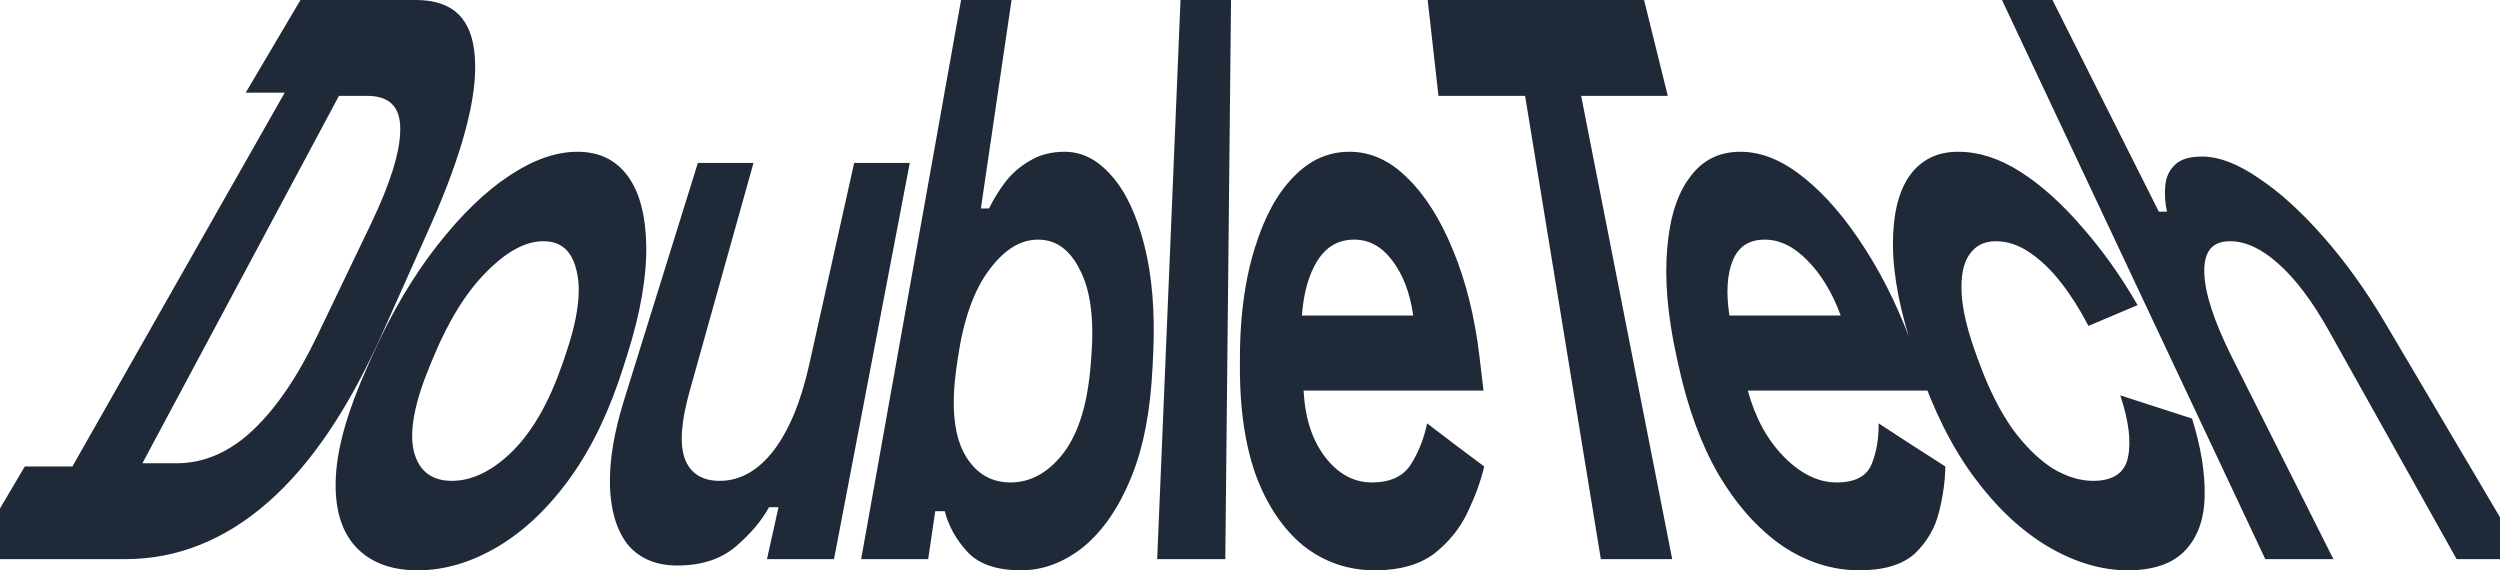 <svg width="1920" height="438" viewBox="0 0 1920 438" fill="none" xmlns="http://www.w3.org/2000/svg">
<path d="M-23 429.412C-8.983 405.692 5.034 381.972 19.052 358.252C31.241 358.252 43.416 358.252 55.605 358.252C109.952 262.555 164.314 166.857 218.661 71.16C208.676 71.16 198.692 71.16 188.708 71.16C202.725 47.44 216.742 23.72 230.76 0C260.305 0 289.849 0 319.394 0C348.259 0 362.82 14.723 364.693 44.168C366.838 73.204 355.872 116.555 330.164 174.219C318.095 201.21 306.042 228.202 293.973 255.193C268.265 312.857 239.369 356.412 205.671 385.857C172.546 414.894 135.645 429.412 96.554 429.412C56.708 429.412 16.846 429.412 -23 429.412ZM109.363 355.798C118.093 355.798 126.824 355.798 135.554 355.798C156.731 355.798 176.564 347.21 194.569 330.034C212.619 312.857 228.856 288.728 243.75 257.647C257.495 229.02 271.225 200.392 284.971 171.765C300.06 140.275 307.386 116.146 307.401 99.378C307.582 82.202 299.214 73.613 281.844 73.613C274.669 73.613 267.494 73.613 260.32 73.613C210.006 167.675 159.677 261.737 109.363 355.798ZM320.784 438C300.181 438 284.049 431.866 272.917 419.597C261.77 407.328 256.755 389.538 257.933 366.227C259.096 342.916 267.283 314.902 281.919 282.185C283.385 278.913 284.85 275.641 286.3 272.37C300.936 239.653 317.672 211.639 335.934 188.328C354.196 165.017 372.563 147.227 391.081 134.958C409.615 122.689 426.91 116.555 443.525 116.555C460.14 116.555 472.768 122.689 481.921 134.958C491.075 147.227 495.848 165.017 496.316 188.328C496.769 211.639 492.117 239.653 481.755 272.37C480.713 275.641 479.686 278.913 478.643 282.185C468.282 314.902 455.08 342.916 438.435 366.227C421.804 389.538 403.21 407.328 382.698 419.597C362.186 431.866 341.372 438 320.784 438ZM347.021 369.294C362.488 369.294 378.152 361.728 393.543 346.597C409.116 331.056 421.653 308.972 431.622 280.345C432.332 278.3 433.042 276.255 433.752 274.21C443.706 245.583 446.637 223.703 442.936 208.571C439.613 193.031 431.215 185.261 417.288 185.261C403.618 185.261 389.269 193.031 373.847 208.571C358.591 223.703 344.8 245.583 332.898 274.21C332.052 276.255 331.206 278.3 330.345 280.345C318.443 308.972 314.123 331.056 317.823 346.597C321.66 361.728 331.538 369.294 347.021 369.294ZM520.076 434.319C503.974 434.319 491.241 429.003 482.208 418.37C473.568 407.328 468.992 392.196 468.448 372.975C467.889 353.754 471.665 331.669 479.444 306.723C498.28 246.196 517.13 185.669 535.966 125.143C550.21 125.143 564.438 125.143 578.682 125.143C562.324 183.625 545.965 242.106 529.592 300.588C523.187 323.49 521.858 340.667 525.876 352.118C530.121 363.569 539.183 369.294 552.793 369.294C568.275 369.294 582.187 361.524 594.18 345.983C606.279 330.034 615.281 307.95 621.549 279.731C633.029 228.202 644.509 176.672 655.988 125.143C670.232 125.143 684.461 125.143 698.704 125.143C679.31 226.566 659.916 327.989 640.521 429.412C623.362 429.412 606.203 429.412 589.044 429.412C591.99 416.12 594.95 402.829 597.895 389.538C595.464 389.538 593.032 389.538 590.6 389.538C585.041 399.762 576.643 409.782 565.224 419.597C553.82 429.412 538.685 434.319 520.076 434.319ZM784.167 438C765.528 438 751.722 433.297 743.022 423.891C734.321 414.485 728.536 404.056 725.576 392.605C723.144 392.605 720.712 392.605 718.265 392.605C716.453 404.874 714.64 417.143 712.843 429.412C695.684 429.412 678.525 429.412 661.366 429.412C686.938 286.275 712.51 143.137 738.098 0C751.012 0 763.942 0 776.871 0C769.017 53.37 761.163 106.74 753.308 160.109C755.393 160.109 757.477 160.109 759.562 160.109C763.156 152.748 767.476 145.796 772.476 139.252C777.702 132.709 783.956 127.392 791.221 123.303C798.773 118.804 807.549 116.555 817.654 116.555C831.128 116.555 842.97 122.689 853.649 134.958C864.343 146.818 872.666 164.403 878.708 187.714C884.719 211.025 887.212 239.244 885.626 272.37C885.459 275.641 885.308 278.913 885.142 282.185C883.556 315.311 878.255 343.529 868.693 366.84C859.132 390.151 846.837 407.941 831.853 420.21C816.914 432.07 800.873 438 784.167 438ZM775.98 370.521C791.478 370.521 805.253 362.955 816.854 347.824C828.53 332.283 835.297 309.79 837.623 280.345C837.789 278.3 837.955 276.255 838.121 274.21C840.447 244.765 837.396 222.476 829.421 207.345C821.687 191.804 811.099 184.034 797.187 184.034C783.518 184.034 771.162 191.804 759.652 207.345C748.233 222.476 740.122 244.765 735.756 274.21C735.454 276.255 735.152 278.3 734.85 280.345C730.485 309.79 732.146 332.283 740.273 347.824C748.444 362.955 760.498 370.521 775.98 370.521ZM888.722 429.412C894.703 286.275 900.67 143.137 906.636 0C919.566 0 932.496 0 945.425 0C943.96 143.137 942.495 286.275 941.03 429.412C923.599 429.412 906.153 429.412 888.722 429.412ZM1055.96 438C1035.36 438 1016.8 431.661 1000.8 418.983C985.045 405.896 972.871 387.697 964.276 364.387C961.799 357.306 959.699 349.868 957.992 342.047C954.005 323.695 952.147 303.323 952.238 280.958C952.238 278.504 952.253 276.05 952.268 273.597C952.343 251.231 954.337 230.962 957.992 212.814C959.563 205.07 961.436 197.734 963.596 190.782C970.862 167.062 980.695 148.863 993.126 136.185C1005.56 123.098 1019.8 116.555 1036.42 116.555C1052.8 116.555 1067.49 123.303 1081.02 136.798C1094.49 149.885 1106.11 168.289 1115.87 192.008C1125.56 215.319 1132.51 242.515 1136.21 273.597C1137.26 282.389 1138.3 291.182 1139.34 299.975C1093.27 299.975 1047.22 299.975 1001.16 299.975C1002.25 320.832 1007.63 337.804 1017.63 350.891C1027.6 363.978 1039.71 370.521 1053.59 370.521C1067.74 370.521 1077.85 365.818 1083.71 356.412C1089.58 347.006 1093.66 336.577 1096.02 325.126C1110.35 336.168 1124.98 347.21 1139.88 358.252C1137.39 368.885 1133.22 380.541 1127.23 393.218C1121.47 405.487 1112.94 416.12 1101.58 425.118C1090.17 433.706 1074.87 438 1055.96 438ZM999.893 242.311C1028.38 242.311 1056.87 242.311 1085.36 242.311C1082.85 224.725 1077.38 210.616 1069.18 199.983C1061.19 189.35 1051.54 184.034 1039.98 184.034C1027.96 184.034 1018.7 189.35 1011.93 199.983C1005.18 210.616 1001.12 224.725 999.893 242.311ZM1229.45 429.412C1210.06 310.812 1190.67 192.213 1171.27 73.613C1149.1 73.613 1126.91 73.613 1104.74 73.613C1101.97 49.076 1099.22 24.538 1096.46 0C1151.85 0 1207.25 0 1262.64 0C1268.71 24.538 1274.78 49.076 1280.86 73.613C1258.68 73.613 1236.51 73.613 1214.32 73.613C1237.63 192.213 1260.95 310.812 1284.25 429.412C1265.98 429.412 1247.72 429.412 1229.45 429.412ZM1427.87 438C1407.28 438 1387.3 431.661 1368.48 418.983C1349.81 405.896 1333.59 387.697 1319.8 364.387C1306.16 340.667 1296.13 312.857 1289.15 280.958C1288.61 278.504 1288.08 276.05 1287.53 273.597C1280.55 241.697 1278.36 214.092 1280.42 190.782C1282.38 167.062 1288.17 148.863 1297.77 136.185C1307.27 123.098 1320.07 116.555 1336.68 116.555C1353.07 116.555 1369.26 123.303 1385.8 136.798C1402.19 149.885 1417.92 168.289 1432.96 192.008C1447.85 215.319 1460.86 242.515 1471.48 273.597C1474.48 282.389 1477.49 291.182 1480.48 299.975C1434.43 299.975 1388.37 299.975 1342.3 299.975C1348.04 320.832 1357.21 337.804 1370.13 350.891C1383.02 363.978 1396.59 370.521 1410.47 370.521C1424.62 370.521 1433.67 365.818 1437.45 356.412C1441.21 347.006 1442.98 336.577 1442.78 325.126C1459.58 336.168 1476.66 347.21 1494.03 358.252C1493.89 368.885 1492.34 380.541 1489.17 393.218C1486.14 405.487 1479.98 416.12 1470.62 425.118C1461.13 433.706 1446.8 438 1427.87 438ZM1328.19 242.311C1356.68 242.311 1385.17 242.311 1413.66 242.311C1407.22 224.725 1398.63 210.616 1388.04 199.983C1377.68 189.35 1366.85 184.034 1355.29 184.034C1343.27 184.034 1335.19 189.35 1330.79 199.983C1326.41 210.616 1325.51 224.725 1328.19 242.311ZM1634.07 438C1614.04 438 1593.34 431.866 1572.56 419.597C1552.02 407.328 1533.12 389.538 1515.93 366.227C1498.73 342.916 1484.79 314.698 1473.5 281.571C1472.52 278.709 1471.55 275.846 1470.57 272.983C1459.29 239.857 1453.9 211.639 1453.78 188.328C1453.68 165.017 1457.93 147.227 1466.55 134.958C1475.42 122.689 1487.67 116.555 1503.83 116.555C1519.77 116.555 1535.57 121.667 1551.61 131.891C1567.65 142.115 1583.39 156.224 1598.87 174.219C1614.38 191.804 1628.73 211.843 1641.68 234.336C1629.26 239.653 1616.68 244.969 1603.93 250.286C1597.6 238.017 1590.58 226.975 1582.97 217.16C1575.35 207.345 1567.24 199.574 1558.66 193.849C1550.31 188.123 1541.7 185.261 1532.73 185.261C1523.76 185.261 1517.02 188.737 1512.35 195.689C1507.76 202.232 1505.84 212.252 1506.55 225.748C1507.35 238.835 1511.25 254.989 1518.41 274.21C1519.18 276.255 1519.93 278.3 1520.69 280.345C1527.85 299.566 1536.1 315.924 1545.6 329.42C1555.2 342.507 1565.35 352.527 1576.02 359.479C1586.77 366.022 1597.3 369.294 1607.44 369.294C1622.65 369.294 1631.66 363.364 1634.23 351.504C1636.91 339.235 1634.9 323.286 1628.37 303.655C1646.56 309.585 1664.94 315.515 1683.49 321.445C1690.26 343.12 1693.56 362.955 1693.17 380.95C1692.87 398.535 1687.9 412.44 1678.29 422.664C1668.7 432.888 1653.82 438 1634.07 438ZM1739.74 429.412C1672.33 286.275 1604.93 143.137 1537.52 0C1550.45 0 1563.38 0 1576.31 0C1603.52 54.188 1630.74 108.375 1657.98 162.563C1660.06 162.563 1662.16 162.563 1664.24 162.563C1662.78 156.02 1662.34 149.476 1662.89 142.933C1663.41 136.389 1665.79 131.073 1669.97 126.983C1674.18 122.485 1681.19 120.235 1691.1 120.235C1704.15 120.235 1718.55 125.756 1734.62 136.798C1750.69 147.431 1767.17 162.359 1784.07 181.58C1800.72 200.392 1816.71 222.476 1831.7 247.832C1867.46 308.359 1903.23 368.885 1939 429.412C1921.57 429.412 1904.12 429.412 1886.69 429.412C1853.98 370.93 1821.26 312.448 1788.54 253.966C1775.72 231.064 1762.68 213.888 1749.68 202.437C1736.9 190.986 1724.6 185.261 1712.58 185.261C1698.9 185.261 1692.48 193.235 1692.91 209.185C1693.19 224.725 1700.21 246.605 1714.38 274.824C1740.27 326.353 1766.16 377.882 1792.05 429.412C1774.62 429.412 1757.17 429.412 1739.74 429.412Z" fill="#1F2937"/>
</svg>
